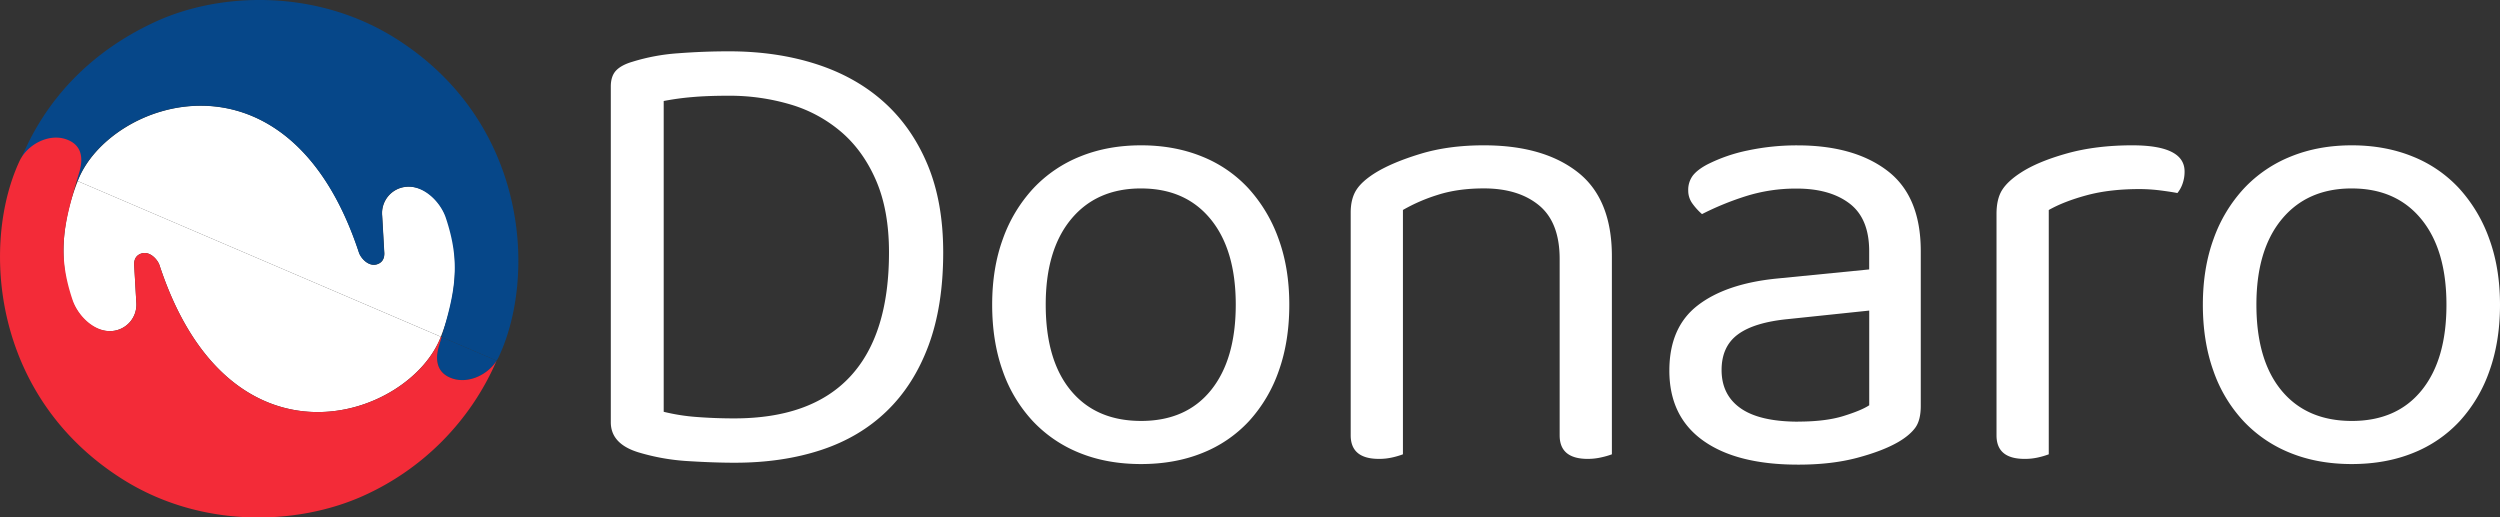 <svg xmlns="http://www.w3.org/2000/svg" viewBox="0 0 1837.94 380.43"><rect x="0" y="0" width="1837.94" height="380.43" fill="#333333" stroke="none"/><defs><style>.cls-1{fill:#fff;}.cls-2{fill:#064789;}.cls-3{fill:#f32b38;}</style></defs><g id="Layer_2" data-name="Layer 2"><g id="Layer_1-2" data-name="Layer 1"><path class="cls-1" d="M324.09,247.56c17.39-43.83,9.19-76.46,3.33-89.59-5.22-11.71-16-21.74-28.73-20.62A19.44,19.44,0,0,0,281,158.52l1.57,27.59c.07,2.11-.32,5.58-3.6,7.46-6.85,3.93-13.52-3.25-15.06-7.93C211.85,27.56,79.88,73.58,57.13,133.14"/><path class="cls-1" d="M57.15,133.14C39.75,177,48,209.6,53.81,222.73c5.22,11.72,16,21.75,28.74,20.63a19.44,19.44,0,0,0,17.65-21.17l-1.57-27.6c-.07-2.1.32-5.57,3.6-7.46,6.85-3.92,13.52,3.26,15.06,7.93,52.1,158.08,184.07,112.07,206.81,52.51"/><path class="cls-2" d="M365.09,265.13l-.1.22c-6.78,10.52-21,16.95-32.68,12.82-10.83-3.82-12.82-13-9.55-24q1-3.27,1.88-6.37l15.22,6.52Z"/><path class="cls-2" d="M366.76,262.17a24.74,24.74,0,0,1-1.77,3.18l.1-.22-25.23-10.81-15.22-6.52c9.76-33.15,14.41-53.75,3.12-87.63-4-12-16.45-24-29.22-22.91a19.44,19.44,0,0,0-17.66,21.18L282.46,186c.07,2.1-.32,5.58-3.61,7.46-6.85,3.93-13.51-3.26-15.05-7.93C211.7,27.48,79.73,73.49,57,133.06l-.54-.23L41.23,126.3,16,115.49l.1-.22c8.62-20,32.23-68.82,97.92-99.16C162.54-6.3,233.24-8,290.76,28.17,387.76,89.17,394.76,202.17,366.76,262.17Z"/><path class="cls-3" d="M365,265.35a192.62,192.62,0,0,1-97.92,99.17c-48.74,21.93-119.22,24.1-176.74-12.07-97-61-104-174-76-234a24.74,24.74,0,0,1,1.77-3.18c6.78-10.52,21-17,32.68-12.81,10.83,3.81,12.82,13,9.55,24q-1,3.27-1.89,6.38C46.69,166,42,186.57,53.33,220.45c4,12,16.45,24,29.22,22.91a19.44,19.44,0,0,0,17.66-21.17l-1.58-27.6c-.07-2.1.32-5.57,3.61-7.46,6.84-3.92,13.51,3.26,15.05,7.93,52.1,158.08,184.07,112.07,206.82,52.51l.53.23q-.9,3.1-1.88,6.37c-3.27,11-1.28,20.18,9.55,24C344,282.3,358.21,275.87,365,265.35Z"/><path class="cls-1" d="M693.42,185.6q0,39.38-10.8,68.42t-30.73,48.24Q632,321.48,603.64,330.83t-63.37,9.36q-15.37,0-34.57-1.2a158.19,158.19,0,0,1-36.48-6.48q-20.18-6.24-20.17-22.08V63.66q0-7.68,3.84-11.76t12-6.48a146.42,146.42,0,0,1,33.6-6.25q18.74-1.44,37.45-1.44,35,0,64.09,9.37t49.69,27.84Q670.37,93.44,681.9,121T693.42,185.6Zm-39.85,0q0-30.72-9.36-52.57T618.77,97.27a101.59,101.59,0,0,0-37.45-20.41,157.27,157.27,0,0,0-45.85-6.48q-15.37,0-26.64,1a192.76,192.76,0,0,0-20.89,2.88V302.74a145.3,145.3,0,0,0,24.73,3.85q13.19,1,27.12,1,56.64,0,85.22-30.73T653.57,185.6Z"/><path class="cls-1" d="M947.86,224q0,26.9-7.68,48.49a106.51,106.51,0,0,1-21.84,37A94,94,0,0,1,884,333q-20.16,8.16-45.13,8.16T793.75,333a96.19,96.19,0,0,1-34.56-23.52,104.47,104.47,0,0,1-22.09-37q-7.68-21.6-7.68-48.49t7.92-48.49a107.61,107.61,0,0,1,22.33-37A96.32,96.32,0,0,1,794.23,115q20.17-8.16,44.65-8.16T883.53,115a94.16,94.16,0,0,1,34.33,23.52,109.61,109.61,0,0,1,22.08,37Q947.86,197.12,947.86,224Zm-109-85.46q-32.65,0-51.37,22.57T768.79,224q0,40.82,18.48,63.13t51.61,22.33q33.14,0,51.37-22.57T908.5,224q0-40.33-18.49-62.89T838.88,138.55Z"/><path class="cls-1" d="M1131.49,151q-15.12-12.48-40.56-12.49-19.22,0-34.09,4.8a126.68,126.68,0,0,0-25.44,11.05V334a59,59,0,0,1-7.21,2.16,43.52,43.52,0,0,1-10.56,1.2Q993,337.31,993,320V156.32q0-10.08,4.08-16.57T1011.23,127q12.48-7.66,33.13-13.92t46.57-6.24q43.68,0,68.89,19.68t25.2,61.93V334a56.16,56.16,0,0,1-7.44,2.16,44.4,44.4,0,0,1-10.32,1.2q-20.64,0-20.64-17.28V190.4Q1146.62,163.52,1131.49,151Z"/><path class="cls-1" d="M1321.36,106.87q41.78,0,66.26,18.72t24.48,59V298.42q0,10.57-4.08,16.09t-12.24,10.32q-11.52,6.72-30.49,11.76t-43.44,5q-45.13,0-69.86-17.76t-24.72-51.37q0-31.69,20.64-47.77T1306,204.81l68.18-6.73V184.64q0-24-14.41-35t-38.88-11a122.2,122.2,0,0,0-37.93,5.76,210.89,210.89,0,0,0-31.69,13,45.73,45.73,0,0,1-7-7.68,16,16,0,0,1-3.12-9.61,17.47,17.47,0,0,1,3.36-11q3.36-4.32,10.56-8.16a118.21,118.21,0,0,1,29.77-10.32A174.1,174.1,0,0,1,1321.36,106.87Zm.49,203.08q20.16,0,33.36-4.09t19-7.92V228.33l-59.54,6.24q-25,2.42-37,11.28t-12,26.17q0,18.25,13.93,28.08T1321.85,310Z"/><path class="cls-1" d="M1506.2,334a59,59,0,0,1-7.21,2.16,43.52,43.52,0,0,1-10.56,1.2q-20.64,0-20.64-17.28V157.28q0-11,4.08-17.53T1485.55,127q12.48-8.16,33.85-14.16t48.25-6q38.4,0,38.4,19.2a26.46,26.46,0,0,1-1.44,8.88,22.28,22.28,0,0,1-3.84,7q-4.8-.94-12.48-1.92a125.8,125.8,0,0,0-15.36-1q-22.1,0-38.89,4.56T1506.2,154.4Z"/><path class="cls-1" d="M1837.94,224q0,26.9-7.69,48.49a106.36,106.36,0,0,1-21.84,37A94,94,0,0,1,1774.08,333q-20.16,8.16-45.13,8.16T1683.83,333a96.14,96.14,0,0,1-34.57-23.52,104.3,104.3,0,0,1-22.08-37q-7.7-21.6-7.69-48.49t7.93-48.49a107.43,107.43,0,0,1,22.32-37A96.27,96.27,0,0,1,1684.31,115q20.16-8.16,44.64-8.16T1773.6,115a94.07,94.07,0,0,1,34.33,23.52,109.45,109.45,0,0,1,22.08,37Q1837.93,197.12,1837.94,224Zm-109-85.46q-32.64,0-51.37,22.57T1658.86,224q0,40.82,18.48,63.13T1729,309.47q33.13,0,51.37-22.57T1798.57,224q0-40.33-18.49-62.89T1729,138.55Z"/></g></g></svg>